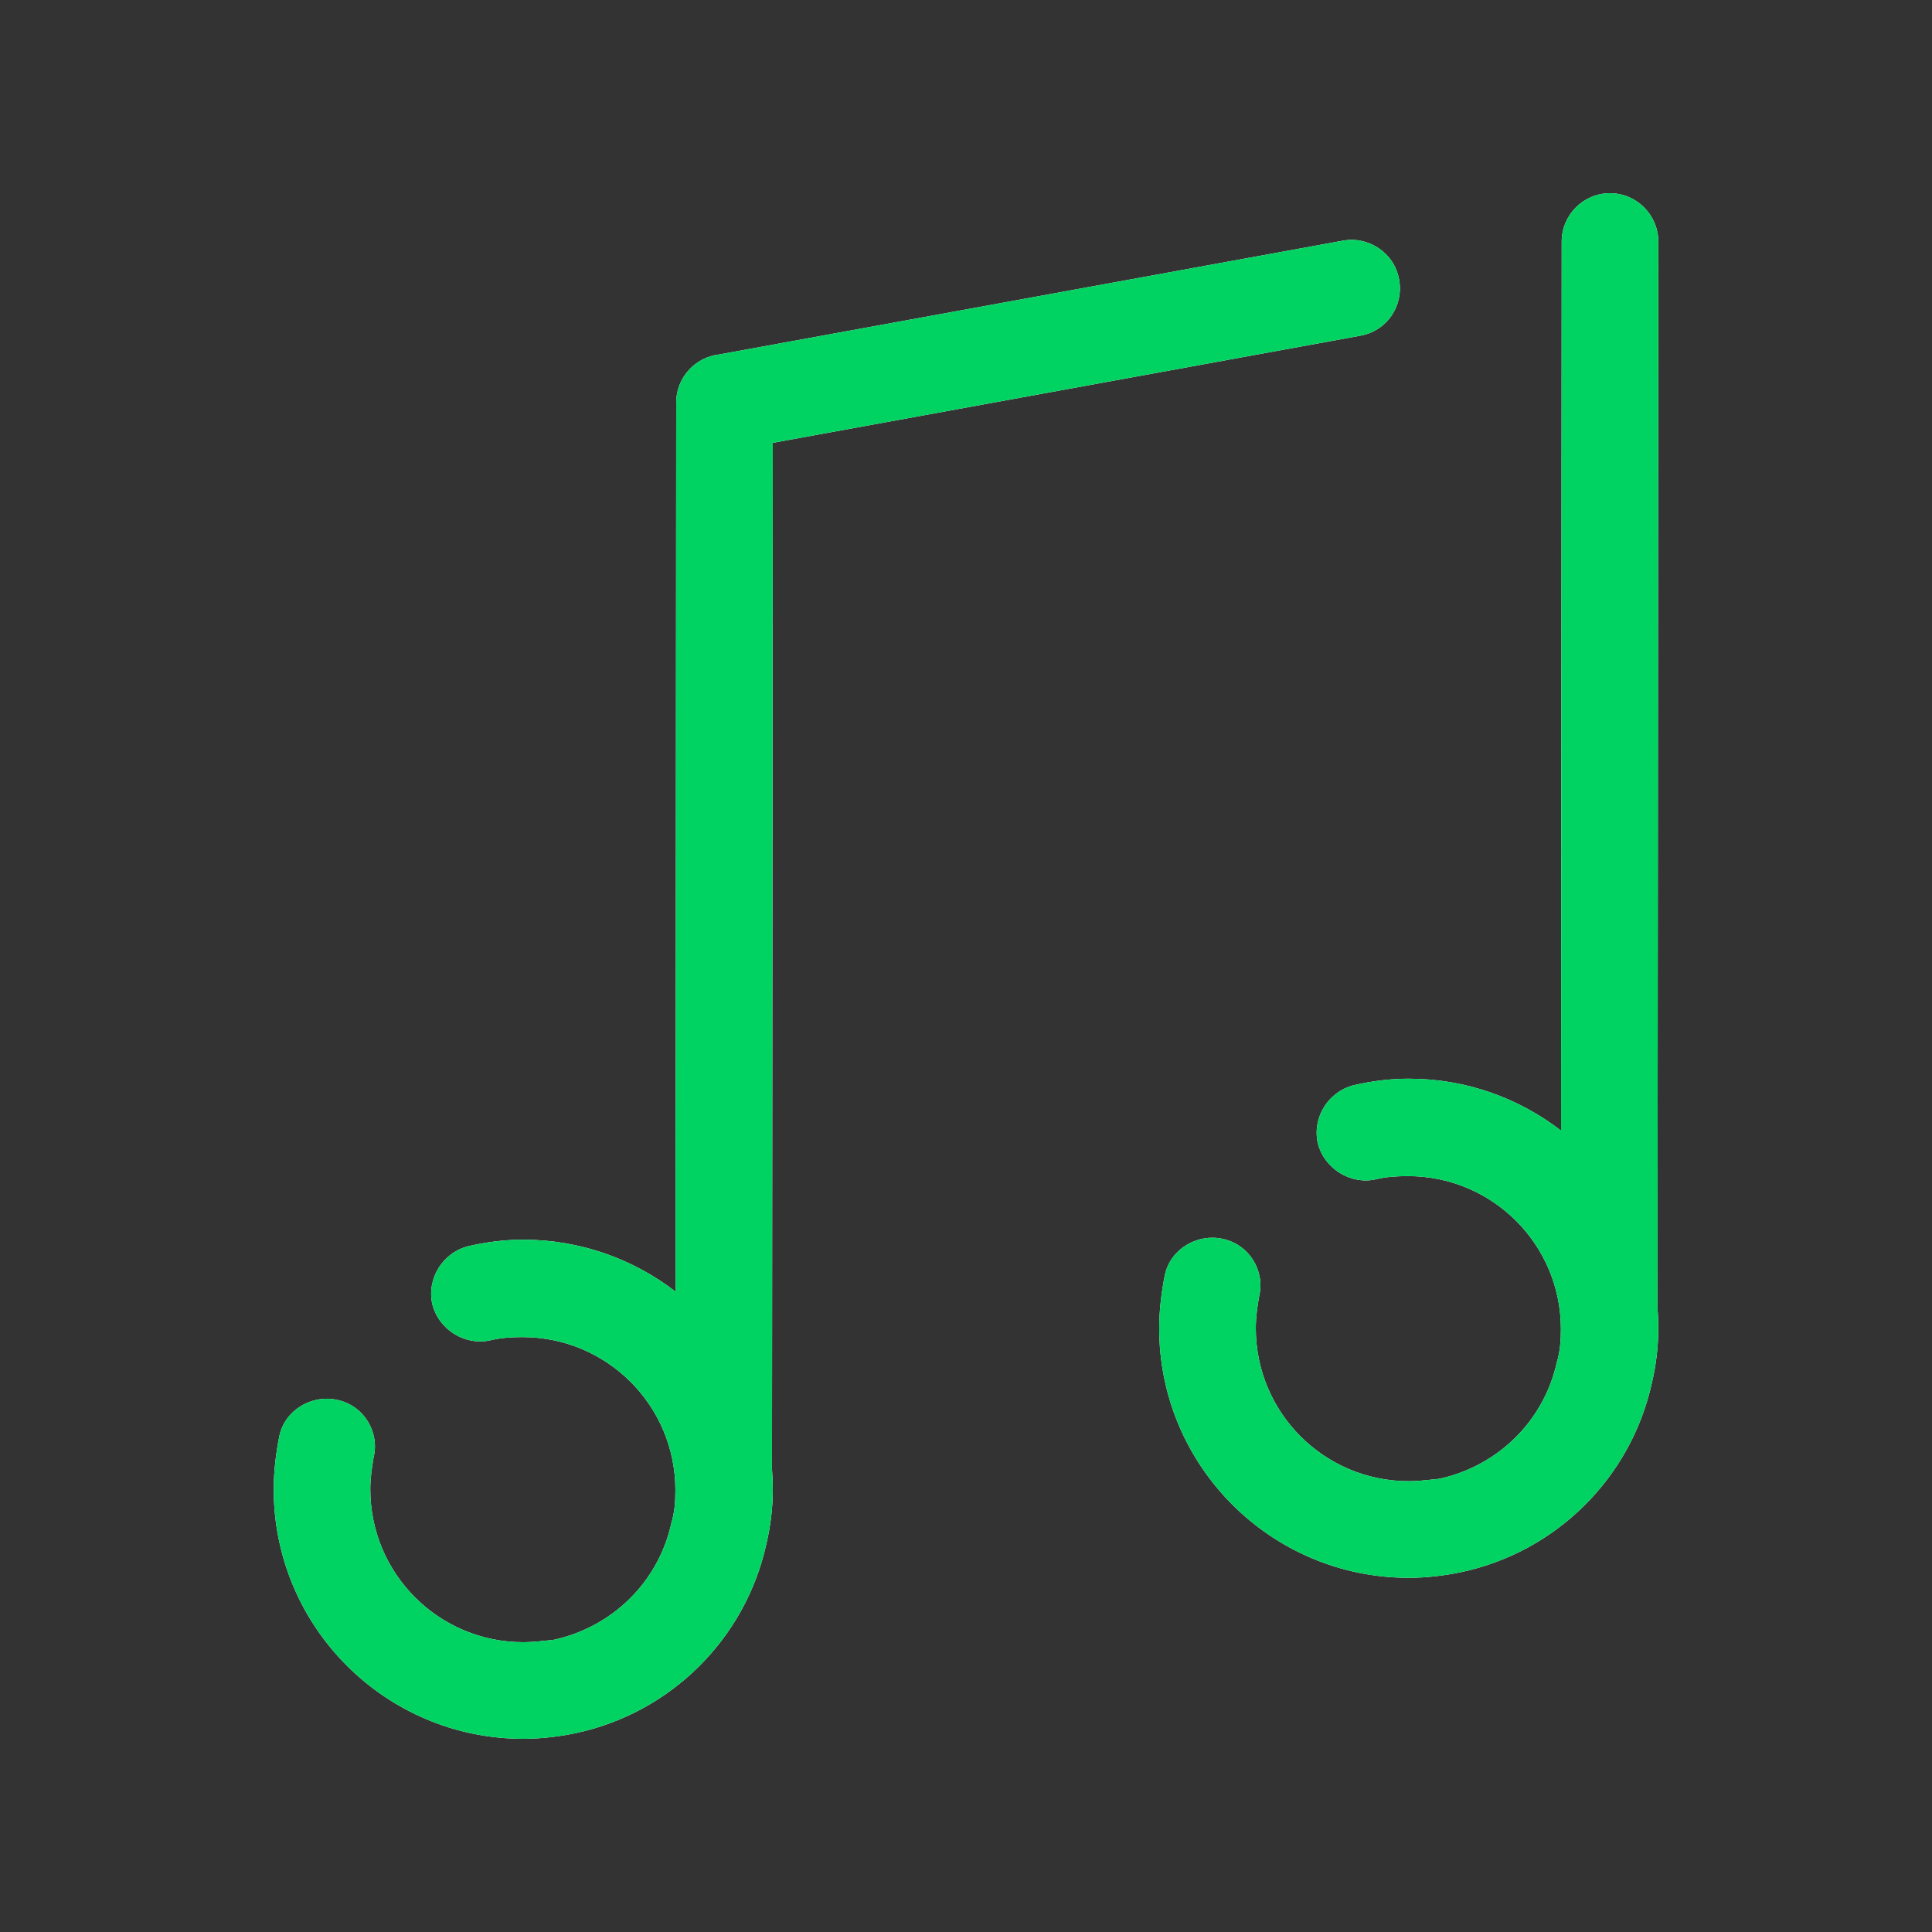 <svg width="48" height="48" viewBox="0 0 24 24" fill="none" xmlns="http://www.w3.org/2000/svg"><rect x="0" y="0" width="24" height="24" fill="#333333" stroke="none"/><rect width="24" height="24" fill="none" rx="0" ry="0"></rect><path fill-rule="evenodd" clip-rule="evenodd" d="M19.4 3C19.4 2.67 19.67 2.4 20 2.4C20.33 2.4 20.6 2.67 20.6 3L20.59 16.252C20.597 16.334 20.6 16.416 20.6 16.5C20.6 16.74 20.57 16.97 20.52 17.18C20.26 18.36 19.33 19.28 18.15 19.53C17.96 19.57 17.73 19.6 17.5 19.6C15.79 19.6 14.4 18.21 14.4 16.5C14.4 16.27 14.43 16.04 14.47 15.84C14.54 15.51 14.88 15.32 15.19 15.39C15.52 15.46 15.72 15.79 15.64 16.11C15.62 16.23 15.6 16.36 15.6 16.5C15.6 17.55 16.45 18.4 17.5 18.4C17.602 18.4 17.699 18.389 17.787 18.38L17.787 18.38C17.819 18.376 17.85 18.373 17.88 18.37C18.61 18.21 19.18 17.65 19.34 16.92C19.38 16.79 19.39 16.65 19.39 16.51C19.39 15.46 18.54 14.61 17.49 14.61C17.35 14.61 17.21 14.62 17.09 14.65C16.78 14.72 16.45 14.52 16.37 14.2C16.3 13.88 16.5 13.56 16.82 13.48C17.04 13.43 17.26 13.4 17.5 13.4C18.212 13.4 18.868 13.641 19.392 14.045L19.4 3ZM9.6 5.501L16.9 4.17C17.23 4.11 17.44 3.8 17.38 3.47C17.32 3.14 17 2.93 16.68 2.99L8.935 4.403C8.635 4.436 8.4 4.692 8.4 5L8.392 16.045C7.868 15.641 7.212 15.4 6.5 15.4C6.26 15.4 6.04 15.43 5.82 15.48C5.5 15.56 5.3 15.88 5.37 16.2C5.45 16.52 5.78 16.72 6.09 16.65C6.21 16.62 6.35 16.61 6.49 16.61C7.54 16.61 8.39 17.46 8.39 18.51C8.39 18.65 8.38 18.79 8.34 18.92C8.18 19.65 7.61 20.21 6.88 20.37C6.85 20.373 6.819 20.376 6.787 20.38L6.787 20.38C6.699 20.389 6.602 20.4 6.5 20.4C5.45 20.4 4.6 19.55 4.6 18.5C4.6 18.36 4.62 18.23 4.64 18.11C4.72 17.79 4.52 17.46 4.19 17.39C3.88 17.32 3.54 17.51 3.47 17.84C3.43 18.04 3.4 18.27 3.4 18.5C3.4 20.21 4.79 21.6 6.5 21.6C6.73 21.6 6.96 21.57 7.15 21.53C8.33 21.28 9.26 20.36 9.52 19.18C9.57 18.97 9.6 18.74 9.6 18.5C9.6 18.416 9.597 18.334 9.59 18.252L9.6 5.501Z" fill="#ffffff"></path><path fill-rule="evenodd" clip-rule="evenodd" d="M19.4 3C19.4 2.67 19.67 2.4 20 2.4C20.33 2.4 20.6 2.67 20.6 3L20.59 16.252C20.597 16.334 20.6 16.416 20.6 16.5C20.6 16.74 20.57 16.97 20.52 17.18C20.26 18.36 19.33 19.28 18.15 19.53C17.96 19.57 17.73 19.6 17.5 19.6C15.79 19.6 14.4 18.21 14.4 16.5C14.4 16.27 14.43 16.04 14.47 15.84C14.54 15.51 14.88 15.32 15.19 15.39C15.52 15.46 15.72 15.79 15.64 16.11C15.62 16.23 15.6 16.36 15.6 16.5C15.6 17.55 16.45 18.4 17.5 18.4C17.602 18.4 17.699 18.389 17.787 18.38L17.787 18.38C17.819 18.376 17.85 18.373 17.88 18.37C18.61 18.21 19.18 17.65 19.34 16.92C19.38 16.79 19.39 16.65 19.39 16.51C19.39 15.46 18.54 14.61 17.49 14.61C17.35 14.61 17.21 14.62 17.09 14.65C16.78 14.72 16.45 14.52 16.37 14.2C16.3 13.88 16.5 13.56 16.82 13.48C17.04 13.43 17.26 13.4 17.5 13.4C18.212 13.4 18.868 13.641 19.392 14.045L19.4 3ZM9.6 5.501L16.9 4.17C17.23 4.11 17.44 3.8 17.38 3.47C17.32 3.14 17 2.93 16.68 2.99L8.935 4.403C8.635 4.436 8.4 4.692 8.4 5L8.392 16.045C7.868 15.641 7.212 15.4 6.5 15.4C6.26 15.4 6.04 15.43 5.82 15.48C5.5 15.56 5.3 15.88 5.37 16.2C5.45 16.52 5.78 16.72 6.09 16.65C6.21 16.62 6.35 16.61 6.49 16.61C7.54 16.61 8.39 17.46 8.39 18.51C8.39 18.65 8.38 18.79 8.34 18.92C8.18 19.65 7.61 20.21 6.88 20.37C6.85 20.373 6.819 20.376 6.787 20.38L6.787 20.38C6.699 20.389 6.602 20.4 6.5 20.4C5.45 20.4 4.6 19.55 4.6 18.5C4.6 18.36 4.62 18.23 4.64 18.11C4.72 17.79 4.52 17.46 4.19 17.39C3.88 17.32 3.54 17.51 3.47 17.84C3.43 18.04 3.4 18.27 3.4 18.5C3.4 20.21 4.79 21.6 6.5 21.6C6.73 21.6 6.96 21.57 7.15 21.53C8.33 21.28 9.26 20.36 9.52 19.18C9.57 18.97 9.6 18.74 9.6 18.5C9.6 18.416 9.597 18.334 9.59 18.252L9.6 5.501Z" fill="#00d361"></path></svg>